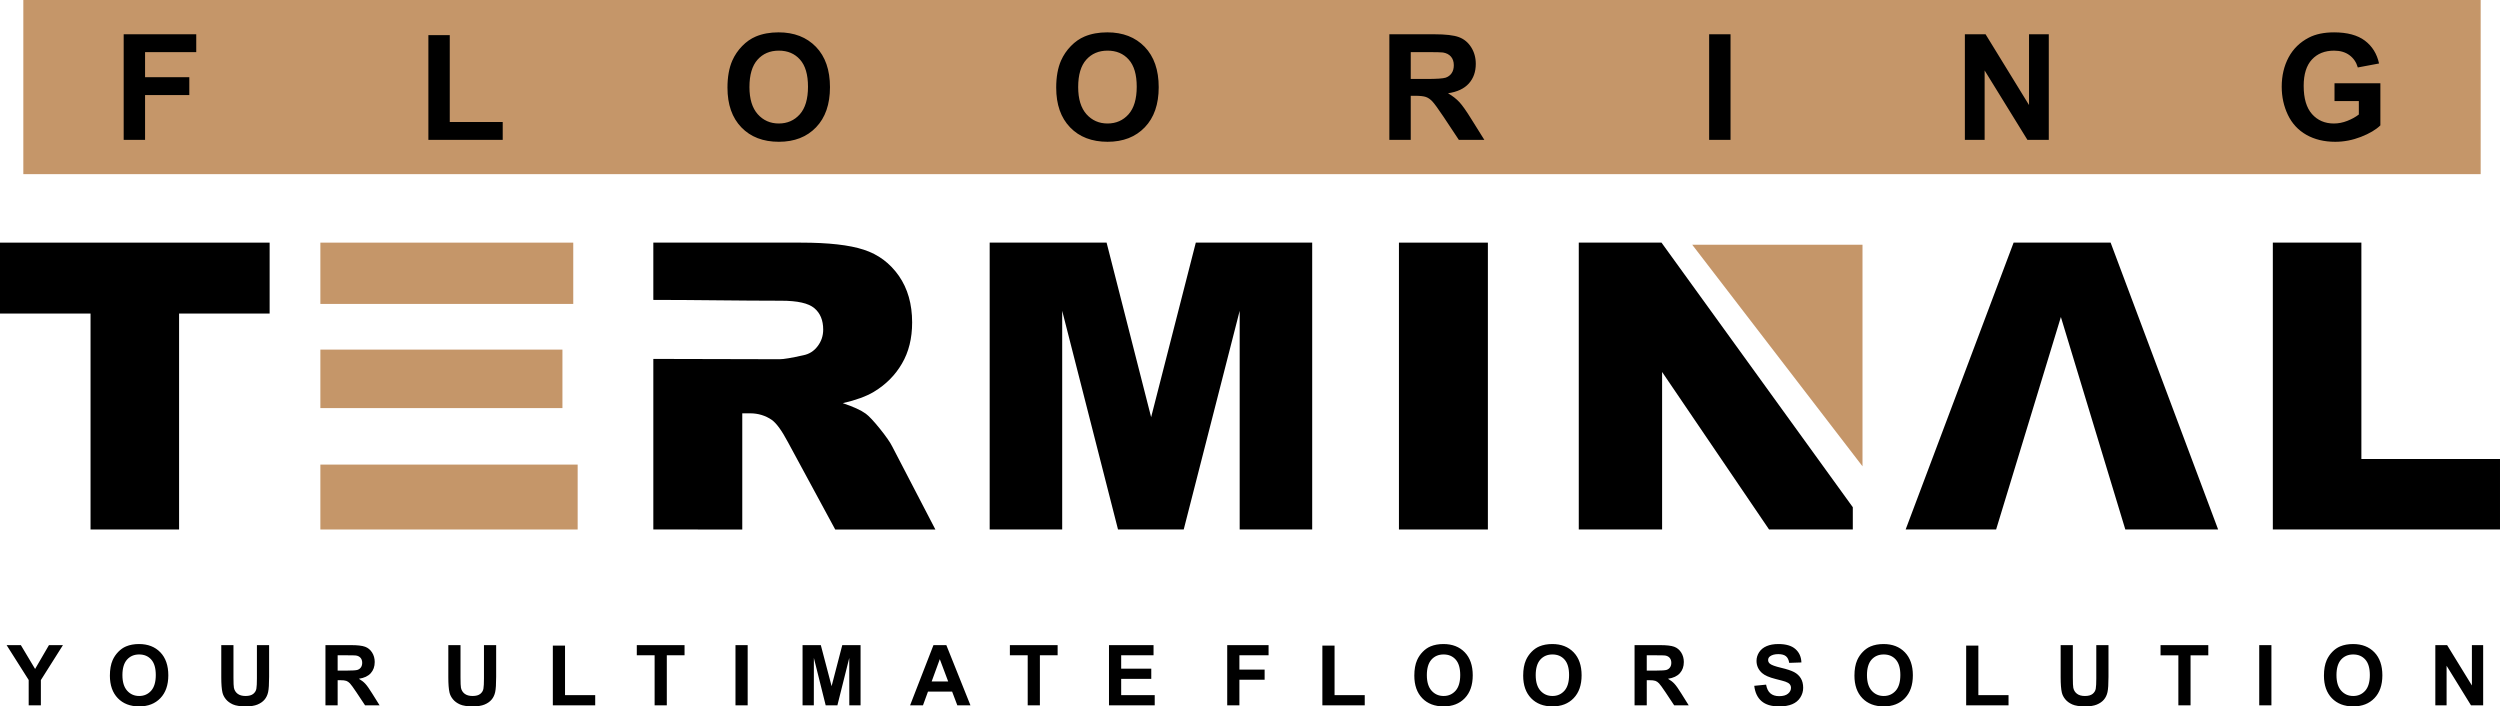 <?xml version="1.0" encoding="UTF-8" standalone="no"?>
<svg
   version="1.1"
   width="579.773pt"
   height="163.824pt"
   id="svg34"
   viewBox="0 0 579.773 163.824"
   sodipodi:docname="欧阳丶wl(Flooring Terminal).cdr"
   inkscape:export-filename="欧阳丶wl(Flooring Terminal).cdr.svg"
   inkscape:export-xdpi="96"
   inkscape:export-ydpi="96"
   xmlns:inkscape="http://www.inkscape.org/namespaces/inkscape"
   xmlns:sodipodi="http://sodipodi.sourceforge.net/DTD/sodipodi-0.dtd"
   xmlns="http://www.w3.org/2000/svg"
   xmlns:svg="http://www.w3.org/2000/svg">
  <defs
     id="defs35" />
  <sodipodi:namedview
     id="namedview34"
     pagecolor="#ffffff"
     bordercolor="#000000"
     borderopacity="0.25"
     inkscape:showpageshadow="2"
     inkscape:pageopacity="0.0"
     inkscape:pagecheckerboard="0"
     inkscape:deskcolor="#d1d1d1"
     inkscape:document-units="pt" />
  <path
     d="M 2.1152122e-7,56.269 H 62.529 V 72.714 H 41.531 v 50.079 H 20.998 V 72.714 H 2.1152122e-7 Z"
     style="fill:#000000;fill-rule:evenodd"
     id="path1"
     inkscape:export-filename="./logo-white.svg"
     inkscape:export-xdpi="96"
     inkscape:export-ydpi="96" />
  <path
     d="m 74.297,56.269 h 58.646 V 70.484 H 74.297 Z m 0,24.808 h 56.137 V 94.641 H 74.297 Z m 0,26.666 h 59.668 v 15.052 H 74.297 Z"
     style="fill:#c59669;fill-rule:evenodd"
     id="path2" />
  <path
     d="M 151.512,122.794 V 83.236 c 9.831,0 19.536,0.07 29.314,0.07 0.929,0 2.756,-0.31 5.451,-0.914 1.363,-0.263 2.478,-0.96 3.329,-2.09 0.868,-1.13 1.301,-2.416 1.301,-3.871 0,-2.153 -0.682,-3.81 -2.044,-4.956 -1.363,-1.162 -3.919,-1.734 -7.681,-1.734 -9.723,0 -19.717,-0.192 -29.67,-0.192 V 56.269 h 34.253 c 6.349,0 11.211,0.542 14.556,1.642 3.361,1.084 6.07,3.113 8.13,6.055 2.06,2.958 3.082,6.566 3.082,10.809 0,3.685 -0.789,6.875 -2.369,9.554 -1.564,2.694 -3.732,4.862 -6.504,6.535 -1.749,1.053 -4.165,1.936 -7.215,2.633 2.446,0.82 4.227,1.626 5.342,2.446 0.743,0.542 1.843,1.719 3.283,3.5 1.425,1.781 2.385,3.159 2.864,4.135 l 9.988,19.217 h -23.228 l -10.979,-20.285 c -1.394,-2.633 -2.633,-4.337 -3.717,-5.126 -1.486,-1.022 -3.175,-1.533 -5.048,-1.533 h -1.812 v 26.945 z"
     style="fill:#000000;fill-rule:evenodd"
     id="path3" />
  <path
     d="m 229.515,56.269 h 27.114 l 10.329,40.478 10.36,-40.478 h 26.991 v 66.525 H 287.492 V 72.08 l -12.977,50.714 H 259.278 L 246.332,72.08 v 50.714 h -16.817 z"
     style="fill:#000000;fill-rule:evenodd"
     id="path4" />
  <path
     d="m 324.427,56.269 h 20.626 v 66.525 h -20.626 z"
     style="fill:#000000;fill-rule:evenodd"
     id="path5" />
  <path
     d="m 366.132,56.269 h 19.186 l 44.365,61.363 v 5.162 H 410.264 L 385.457,86.264 v 36.529 H 366.132 Z"
     style="fill:#000000;fill-rule:evenodd"
     id="path6" />
  <path
     d="m 477.938,73.519 c -5.01,16.424 -10.01,32.851 -15.02,49.275 h -20.982 l 25.039,-66.525 h 22.5 l 24.931,66.525 H 492.881 C 487.894,106.371 482.927,89.942 477.938,73.519 Z"
     style="fill:#000000;fill-rule:evenodd"
     id="path7" />
  <path
     d="m 527.092,56.269 h 20.534 v 50.172 h 32.147 v 16.352 h -52.681 z"
     style="fill:#000000;fill-rule:evenodd"
     id="path8" />
  <path
     d="m 6.652,163.57 v -5.875 l -5.118,-8.084 h 3.305 l 3.301,5.527 3.214,-5.527 h 3.243 l -5.118,8.104 v 5.855 z M 25.486,156.675 c 0,-1.423 0.215,-2.619 0.64,-3.587 0.315,-0.712 0.751,-1.352 1.3,-1.917 0.549,-0.566 1.15,-0.984 1.803,-1.261 0.871,-0.367 1.875,-0.552 3.012,-0.552 2.06,0 3.704,0.64 4.942,1.917 1.234,1.28 1.852,3.057 1.852,5.335 0,2.258 -0.614,4.026 -1.839,5.299 -1.225,1.277 -2.866,1.914 -4.916,1.914 -2.076,0 -3.73,-0.634 -4.955,-1.904 -1.225,-1.267 -1.839,-3.015 -1.839,-5.244 z m 2.905,-0.094 c 0,1.583 0.367,2.782 1.098,3.6 0.731,0.816 1.66,1.225 2.784,1.225 1.128,0 2.05,-0.406 2.775,-1.215 0.721,-0.812 1.082,-2.028 1.082,-3.649 0,-1.602 -0.351,-2.798 -1.056,-3.584 -0.702,-0.789 -1.635,-1.183 -2.801,-1.183 -1.163,0 -2.102,0.4 -2.814,1.196 -0.712,0.799 -1.069,2.002 -1.069,3.61 z m 22.925,-6.97 h 2.827 v 7.564 c 0,1.202 0.036,1.979 0.104,2.333 0.12,0.572 0.403,1.034 0.851,1.378 0.452,0.347 1.066,0.52 1.846,0.52 0.79,0 1.387,-0.162 1.79,-0.491 0.403,-0.328 0.643,-0.728 0.725,-1.206 0.081,-0.478 0.123,-1.267 0.123,-2.372 v -7.727 h 2.827 v 7.34 c 0,1.677 -0.075,2.863 -0.228,3.555 -0.152,0.692 -0.432,1.277 -0.841,1.754 -0.406,0.478 -0.952,0.855 -1.634,1.137 -0.686,0.283 -1.576,0.426 -2.678,0.426 -1.329,0 -2.336,-0.153 -3.022,-0.462 -0.686,-0.309 -1.228,-0.708 -1.628,-1.202 -0.4,-0.494 -0.66,-1.007 -0.786,-1.55 -0.185,-0.799 -0.276,-1.982 -0.276,-3.545 z m 24.16,13.959 v -13.959 h 5.936 c 1.492,0 2.577,0.127 3.253,0.377 0.679,0.25 1.218,0.695 1.625,1.336 0.406,0.643 0.611,1.374 0.611,2.2 0,1.049 -0.305,1.914 -0.92,2.596 -0.614,0.682 -1.53,1.111 -2.752,1.29 0.608,0.354 1.108,0.744 1.501,1.17 0.396,0.426 0.929,1.183 1.599,2.268 l 1.702,2.723 h -3.369 l -2.021,-3.048 c -0.725,-1.082 -1.222,-1.764 -1.491,-2.047 -0.267,-0.28 -0.549,-0.474 -0.848,-0.578 -0.302,-0.104 -0.777,-0.156 -1.426,-0.156 h -0.572 v 5.829 z m 2.827,-8.052 h 2.086 c 1.352,0 2.193,-0.058 2.531,-0.172 0.335,-0.114 0.601,-0.312 0.79,-0.592 0.192,-0.279 0.286,-0.63 0.286,-1.049 0,-0.471 -0.127,-0.848 -0.377,-1.141 -0.25,-0.289 -0.605,-0.471 -1.059,-0.546 -0.231,-0.033 -0.916,-0.049 -2.057,-0.049 h -2.2 z m 25.667,-5.907 h 2.827 v 7.564 c 0,1.202 0.036,1.979 0.104,2.333 0.12,0.572 0.403,1.034 0.851,1.378 0.452,0.347 1.066,0.52 1.846,0.52 0.79,0 1.388,-0.162 1.79,-0.491 0.403,-0.328 0.643,-0.728 0.725,-1.206 0.081,-0.478 0.123,-1.267 0.123,-2.372 v -7.727 h 2.827 v 7.34 c 0,1.677 -0.075,2.863 -0.228,3.555 -0.152,0.692 -0.432,1.277 -0.841,1.754 -0.406,0.478 -0.952,0.855 -1.635,1.137 -0.686,0.283 -1.576,0.426 -2.678,0.426 -1.329,0 -2.336,-0.153 -3.022,-0.462 -0.686,-0.309 -1.228,-0.708 -1.628,-1.202 -0.4,-0.494 -0.66,-1.007 -0.786,-1.55 -0.185,-0.799 -0.276,-1.982 -0.276,-3.545 z m 24.238,13.959 v -13.842 h 2.827 v 11.483 h 6.999 v 2.359 z m 23.604,0 v -11.6 h -4.133 v -2.359 h 11.074 v 2.359 h -4.114 v 11.6 z m 18.753,0 v -13.959 h 2.827 v 13.959 z m 15.556,0 v -13.959 h 4.234 l 2.502,9.521 2.473,-9.521 h 4.243 v 13.959 h -2.612 l -0.01,-10.989 -2.752,10.989 h -2.716 l -2.739,-10.989 -0.01,10.989 z m 38.935,0 h -3.045 l -1.206,-3.178 h -5.598 l -1.16,3.178 h -2.989 l 5.42,-13.959 h 2.986 z m -5.167,-5.537 -1.94,-5.166 -1.885,5.166 z m 18.445,5.537 v -11.6 h -4.133 v -2.359 h 11.073 v 2.359 h -4.114 v 11.6 z m 18.851,0 v -13.959 h 10.333 v 2.359 h -7.506 v 3.1 h 6.98 v 2.359 h -6.98 v 3.782 h 7.779 v 2.359 z m 27.418,0 v -13.959 h 9.592 v 2.359 h -6.765 v 3.314 h 5.849 v 2.359 h -5.849 v 5.927 z m 22.067,0 v -13.842 h 2.827 v 11.483 h 6.999 v 2.359 z m 21.326,-6.895 c 0,-1.423 0.215,-2.619 0.64,-3.587 0.315,-0.712 0.751,-1.352 1.3,-1.917 0.549,-0.566 1.15,-0.984 1.803,-1.261 0.871,-0.367 1.875,-0.552 3.012,-0.552 2.06,0 3.704,0.64 4.942,1.917 1.234,1.28 1.852,3.057 1.852,5.335 0,2.258 -0.614,4.026 -1.839,5.299 -1.225,1.277 -2.866,1.914 -4.916,1.914 -2.076,0 -3.73,-0.634 -4.955,-1.904 -1.225,-1.267 -1.839,-3.015 -1.839,-5.244 z m 2.905,-0.094 c 0,1.583 0.367,2.782 1.098,3.6 0.731,0.816 1.66,1.225 2.784,1.225 1.128,0 2.05,-0.406 2.775,-1.215 0.721,-0.812 1.082,-2.028 1.082,-3.649 0,-1.602 -0.351,-2.798 -1.056,-3.584 -0.702,-0.789 -1.634,-1.183 -2.801,-1.183 -1.163,0 -2.102,0.4 -2.814,1.196 -0.712,0.799 -1.069,2.002 -1.069,3.61 z m 22.34,0.094 c 0,-1.423 0.215,-2.619 0.64,-3.587 0.315,-0.712 0.751,-1.352 1.3,-1.917 0.549,-0.566 1.15,-0.984 1.803,-1.261 0.871,-0.367 1.875,-0.552 3.012,-0.552 2.06,0 3.704,0.64 4.942,1.917 1.234,1.28 1.852,3.057 1.852,5.335 0,2.258 -0.614,4.026 -1.839,5.299 -1.225,1.277 -2.866,1.914 -4.916,1.914 -2.076,0 -3.73,-0.634 -4.955,-1.904 -1.225,-1.267 -1.839,-3.015 -1.839,-5.244 z m 2.905,-0.094 c 0,1.583 0.367,2.782 1.098,3.6 0.731,0.816 1.66,1.225 2.784,1.225 1.128,0 2.05,-0.406 2.775,-1.215 0.721,-0.812 1.082,-2.028 1.082,-3.649 0,-1.602 -0.351,-2.798 -1.056,-3.584 -0.702,-0.789 -1.635,-1.183 -2.801,-1.183 -1.163,0 -2.102,0.4 -2.814,1.196 -0.712,0.799 -1.069,2.002 -1.069,3.61 z m 22.925,6.989 v -13.959 h 5.936 c 1.492,0 2.577,0.127 3.253,0.377 0.679,0.25 1.218,0.695 1.625,1.336 0.406,0.643 0.611,1.374 0.611,2.2 0,1.049 -0.305,1.914 -0.919,2.596 -0.614,0.682 -1.53,1.111 -2.752,1.29 0.608,0.354 1.108,0.744 1.501,1.17 0.396,0.426 0.929,1.183 1.599,2.268 l 1.702,2.723 h -3.37 l -2.021,-3.048 c -0.725,-1.082 -1.222,-1.764 -1.491,-2.047 -0.266,-0.28 -0.549,-0.474 -0.848,-0.578 -0.302,-0.104 -0.777,-0.156 -1.426,-0.156 h -0.572 v 5.829 z m 2.827,-8.052 h 2.086 c 1.351,0 2.193,-0.058 2.531,-0.172 0.335,-0.114 0.601,-0.312 0.79,-0.592 0.192,-0.279 0.286,-0.63 0.286,-1.049 0,-0.471 -0.127,-0.848 -0.377,-1.141 -0.25,-0.289 -0.605,-0.471 -1.059,-0.546 -0.231,-0.033 -0.916,-0.049 -2.057,-0.049 h -2.2 z m 24.926,3.529 2.749,-0.273 c 0.166,0.92 0.497,1.592 1.001,2.024 0.504,0.432 1.183,0.647 2.038,0.647 0.903,0 1.585,-0.192 2.044,-0.575 0.458,-0.383 0.689,-0.832 0.689,-1.345 0,-0.331 -0.098,-0.611 -0.289,-0.845 -0.192,-0.23 -0.53,-0.432 -1.01,-0.601 -0.328,-0.117 -1.076,-0.319 -2.245,-0.611 -1.504,-0.377 -2.561,-0.839 -3.168,-1.387 -0.855,-0.77 -1.28,-1.709 -1.28,-2.817 0,-0.712 0.202,-1.381 0.601,-2.002 0.403,-0.621 0.981,-1.092 1.738,-1.417 0.757,-0.325 1.667,-0.487 2.739,-0.487 1.745,0 3.061,0.387 3.941,1.163 0.884,0.777 1.345,1.81 1.391,3.107 l -2.827,0.098 c -0.12,-0.722 -0.377,-1.238 -0.77,-1.553 -0.393,-0.315 -0.985,-0.474 -1.771,-0.474 -0.812,0 -1.449,0.169 -1.907,0.507 -0.296,0.218 -0.445,0.507 -0.445,0.871 0,0.331 0.14,0.614 0.419,0.848 0.354,0.302 1.215,0.614 2.583,0.939 1.368,0.322 2.378,0.66 3.032,1.004 0.656,0.347 1.17,0.819 1.54,1.42 0.37,0.601 0.556,1.342 0.556,2.222 0,0.799 -0.221,1.55 -0.666,2.249 -0.445,0.699 -1.072,1.218 -1.885,1.556 -0.812,0.341 -1.826,0.51 -3.038,0.51 -1.764,0 -3.119,-0.406 -4.065,-1.222 -0.945,-0.812 -1.508,-1.998 -1.693,-3.555 z m 23.24,-2.372 c 0,-1.423 0.214,-2.619 0.64,-3.587 0.315,-0.712 0.751,-1.352 1.3,-1.917 0.549,-0.566 1.15,-0.984 1.803,-1.261 0.871,-0.367 1.875,-0.552 3.012,-0.552 2.06,0 3.704,0.64 4.942,1.917 1.234,1.28 1.852,3.057 1.852,5.335 0,2.258 -0.614,4.026 -1.839,5.299 -1.225,1.277 -2.866,1.914 -4.916,1.914 -2.076,0 -3.73,-0.634 -4.955,-1.904 -1.225,-1.267 -1.839,-3.015 -1.839,-5.244 z m 2.905,-0.094 c 0,1.583 0.367,2.782 1.098,3.6 0.731,0.816 1.66,1.225 2.784,1.225 1.128,0 2.05,-0.406 2.775,-1.215 0.721,-0.812 1.082,-2.028 1.082,-3.649 0,-1.602 -0.351,-2.798 -1.056,-3.584 -0.702,-0.789 -1.634,-1.183 -2.801,-1.183 -1.163,0 -2.102,0.4 -2.814,1.196 -0.712,0.799 -1.069,2.002 -1.069,3.61 z m 23.003,6.989 v -13.842 h 2.827 v 11.483 h 6.999 v 2.359 z m 21.912,-13.959 h 2.827 v 7.564 c 0,1.202 0.036,1.979 0.104,2.333 0.12,0.572 0.403,1.034 0.851,1.378 0.452,0.347 1.066,0.52 1.846,0.52 0.79,0 1.388,-0.162 1.79,-0.491 0.403,-0.328 0.643,-0.728 0.725,-1.206 0.081,-0.478 0.123,-1.267 0.123,-2.372 v -7.727 h 2.827 v 7.34 c 0,1.677 -0.075,2.863 -0.228,3.555 -0.152,0.692 -0.432,1.277 -0.841,1.754 -0.406,0.478 -0.952,0.855 -1.634,1.137 -0.686,0.283 -1.576,0.426 -2.678,0.426 -1.329,0 -2.336,-0.153 -3.022,-0.462 -0.686,-0.309 -1.228,-0.708 -1.628,-1.202 -0.4,-0.494 -0.66,-1.007 -0.786,-1.55 -0.185,-0.799 -0.276,-1.982 -0.276,-3.545 z m 27.299,13.959 v -11.6 h -4.133 v -2.359 h 11.074 v 2.359 h -4.114 v 11.6 z m 18.753,0 v -13.959 h 2.827 v 13.959 z m 15.01,-6.895 c 0,-1.423 0.215,-2.619 0.64,-3.587 0.315,-0.712 0.751,-1.352 1.3,-1.917 0.549,-0.566 1.15,-0.984 1.803,-1.261 0.871,-0.367 1.875,-0.552 3.012,-0.552 2.06,0 3.704,0.64 4.942,1.917 1.234,1.28 1.852,3.057 1.852,5.335 0,2.258 -0.614,4.026 -1.839,5.299 -1.225,1.277 -2.866,1.914 -4.916,1.914 -2.076,0 -3.73,-0.634 -4.955,-1.904 -1.225,-1.267 -1.839,-3.015 -1.839,-5.244 z m 2.905,-0.094 c 0,1.583 0.367,2.782 1.098,3.6 0.731,0.816 1.66,1.225 2.784,1.225 1.128,0 2.05,-0.406 2.775,-1.215 0.721,-0.812 1.082,-2.028 1.082,-3.649 0,-1.602 -0.351,-2.798 -1.056,-3.584 -0.702,-0.789 -1.635,-1.183 -2.801,-1.183 -1.163,0 -2.102,0.4 -2.814,1.196 -0.712,0.799 -1.069,2.002 -1.069,3.61 z m 22.925,6.989 v -13.959 h 2.736 l 5.745,9.355 v -9.355 h 2.612 v 13.959 h -2.824 l -5.657,-9.176 v 9.176 z"
     style="fill:#000000;fill-rule:evenodd"
     id="path9" />
  <path
     d="M 5.41,-3.5438958e-7 H 575.289 V 40.385 H 5.41 Z"
     style="fill:#c59669;fill-rule:evenodd"
     id="path10" />
  <path
     d="M 28.683,32.437 V 7.948 H 45.511 V 12.087 H 33.642 V 17.901 H 43.903 v 4.139 H 33.642 v 10.398 z m 70.662,0 V 8.153 h 4.96 V 28.299 h 12.279 v 4.139 z m 69.362,-12.097 c 0,-2.497 0.376,-4.595 1.123,-6.293 0.553,-1.249 1.317,-2.372 2.28,-3.363 0.964,-0.992 2.018,-1.727 3.164,-2.212 1.528,-0.644 3.289,-0.969 5.284,-0.969 3.614,0 6.499,1.123 8.671,3.363 2.166,2.246 3.249,5.364 3.249,9.36 0,3.962 -1.077,7.063 -3.227,9.298 -2.149,2.24 -5.028,3.358 -8.625,3.358 -3.643,0 -6.544,-1.112 -8.693,-3.341 -2.149,-2.223 -3.227,-5.29 -3.227,-9.201 z m 5.096,-0.165 c 0,2.776 0.644,4.88 1.927,6.316 1.283,1.431 2.913,2.149 4.886,2.149 1.978,0 3.597,-0.713 4.868,-2.132 1.265,-1.425 1.898,-3.557 1.898,-6.402 0,-2.811 -0.616,-4.908 -1.852,-6.288 -1.231,-1.385 -2.868,-2.075 -4.914,-2.075 -2.041,0 -3.688,0.701 -4.937,2.098 -1.248,1.402 -1.875,3.511 -1.875,6.333 z m 71.14,0.165 c 0,-2.497 0.376,-4.595 1.123,-6.293 0.553,-1.249 1.317,-2.372 2.28,-3.363 0.963,-0.992 2.018,-1.727 3.164,-2.212 1.528,-0.644 3.289,-0.969 5.284,-0.969 3.614,0 6.499,1.123 8.671,3.363 2.166,2.246 3.249,5.364 3.249,9.36 0,3.962 -1.077,7.063 -3.227,9.298 -2.149,2.24 -5.028,3.358 -8.625,3.358 -3.643,0 -6.544,-1.112 -8.693,-3.341 -2.149,-2.223 -3.227,-5.29 -3.227,-9.201 z m 5.096,-0.165 c 0,2.776 0.644,4.88 1.927,6.316 1.283,1.431 2.913,2.149 4.886,2.149 1.978,0 3.597,-0.713 4.868,-2.132 1.265,-1.425 1.898,-3.557 1.898,-6.402 0,-2.811 -0.616,-4.908 -1.852,-6.288 -1.231,-1.385 -2.868,-2.075 -4.914,-2.075 -2.041,0 -3.688,0.701 -4.937,2.098 -1.248,1.402 -1.875,3.511 -1.875,6.333 z m 72.166,12.262 V 7.948 h 10.415 c 2.616,0 4.521,0.222 5.706,0.661 1.191,0.439 2.138,1.22 2.85,2.343 0.713,1.129 1.072,2.411 1.072,3.859 0,1.841 -0.536,3.358 -1.613,4.555 -1.077,1.197 -2.685,1.95 -4.828,2.263 1.066,0.621 1.944,1.305 2.634,2.052 0.695,0.747 1.631,2.075 2.805,3.979 l 2.987,4.777 H 338.32 l -3.546,-5.347 c -1.271,-1.898 -2.143,-3.095 -2.616,-3.591 -0.467,-0.49 -0.964,-0.832 -1.488,-1.014 -0.53,-0.183 -1.362,-0.274 -2.503,-0.274 h -1.003 v 10.227 z m 4.96,-14.126 h 3.66 c 2.372,0 3.848,-0.103 4.441,-0.302 0.587,-0.2 1.054,-0.547 1.385,-1.038 0.336,-0.49 0.502,-1.106 0.502,-1.841 0,-0.827 -0.222,-1.488 -0.661,-2.001 -0.439,-0.507 -1.06,-0.827 -1.858,-0.958 -0.405,-0.057 -1.607,-0.085 -3.608,-0.085 h -3.859 z m 69.202,14.126 V 7.948 h 4.96 V 32.437 Z m 59.306,0 V 7.948 h 4.8 L 470.55,24.36 V 7.948 h 4.583 V 32.437 h -4.954 l -9.925,-16.098 v 16.098 z m 85.722,-8.995 v -4.139 h 10.637 v 9.771 c -1.032,1.009 -2.531,1.893 -4.498,2.662 -1.961,0.764 -3.95,1.146 -5.968,1.146 -2.56,0 -4.789,-0.536 -6.693,-1.613 -1.898,-1.077 -3.329,-2.622 -4.287,-4.623 -0.958,-2.001 -1.436,-4.184 -1.436,-6.538 0,-2.554 0.536,-4.822 1.602,-6.812 1.071,-1.984 2.634,-3.512 4.691,-4.572 1.573,-0.815 3.523,-1.22 5.86,-1.22 3.038,0 5.415,0.638 7.125,1.915 1.704,1.283 2.805,3.044 3.295,5.302 l -4.925,0.923 c -0.342,-1.203 -0.992,-2.155 -1.944,-2.856 -0.946,-0.695 -2.132,-1.043 -3.557,-1.043 -2.155,0 -3.87,0.684 -5.142,2.058 -1.271,1.374 -1.91,3.409 -1.91,6.105 0,2.913 0.644,5.096 1.933,6.55 1.294,1.454 2.981,2.183 5.074,2.183 1.032,0 2.069,-0.205 3.107,-0.61 1.043,-0.405 1.932,-0.901 2.679,-1.482 v -3.107 z"
     style="fill:#000000;fill-rule:evenodd"
     id="path11" />
  <path
     d="m 392.443,56.759 h 39.488 v 51.379 z"
     style="fill:#c59669;fill-rule:evenodd"
     id="path12" />
</svg>
